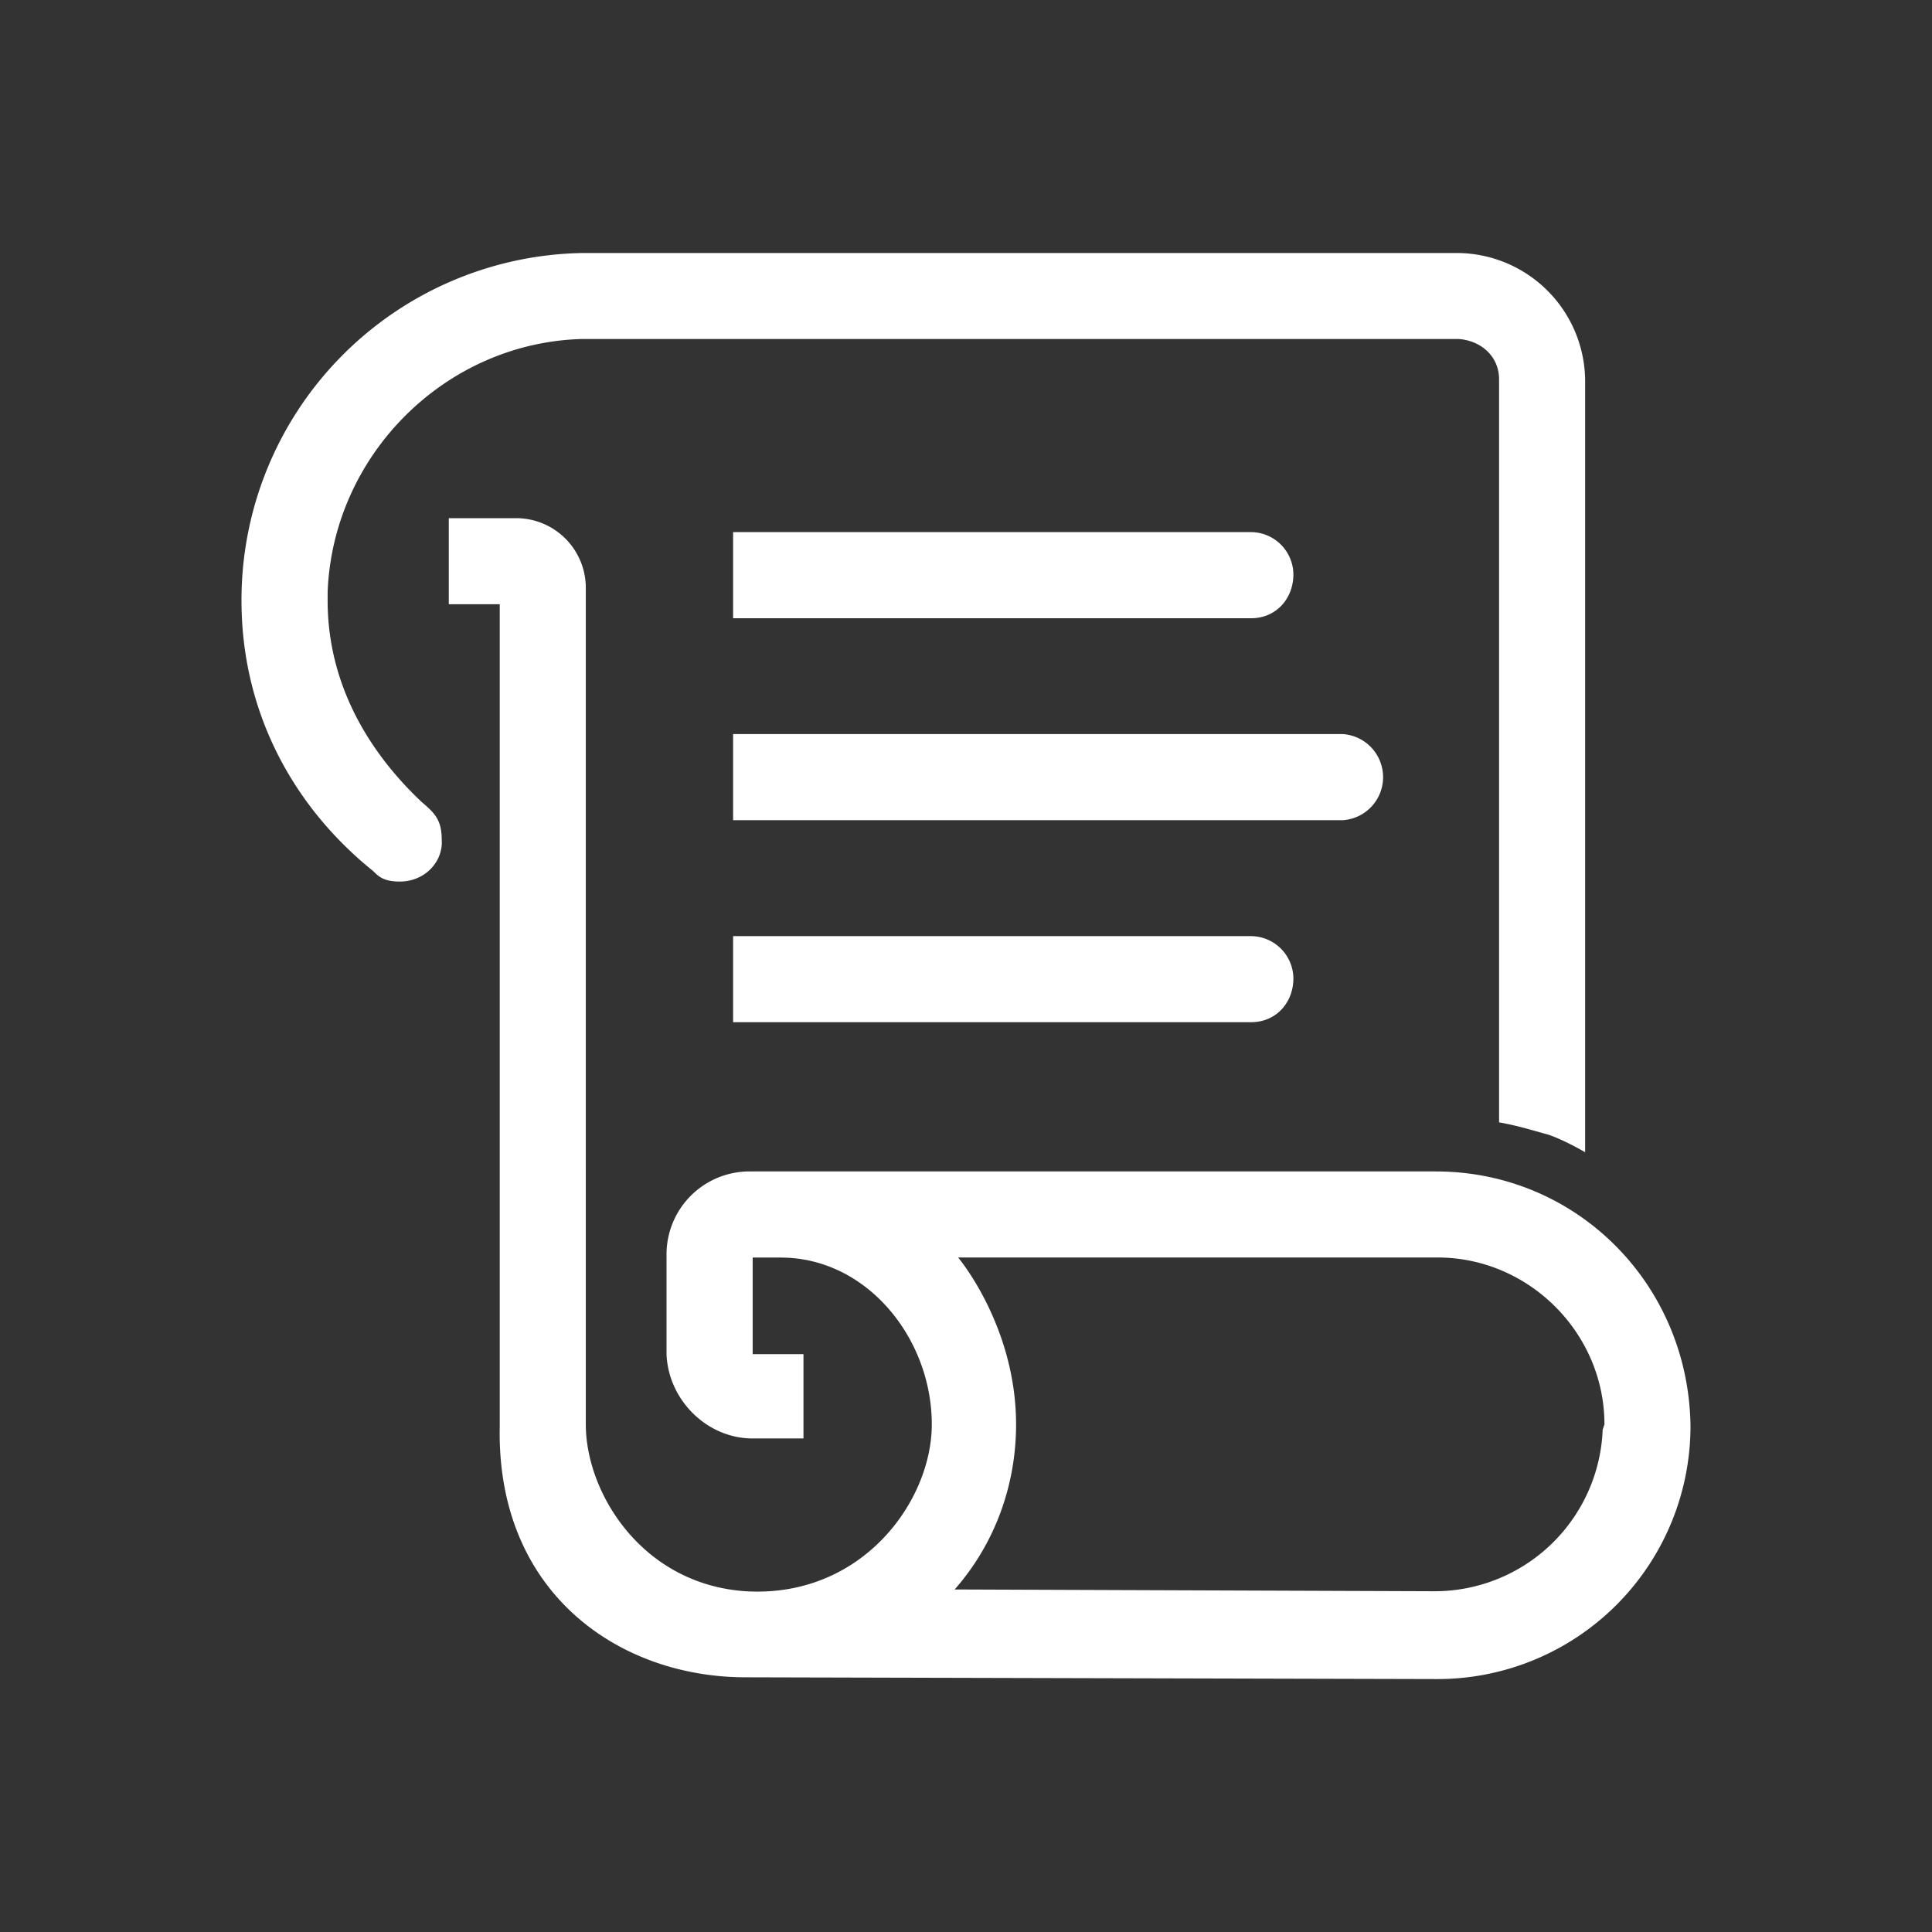<svg xmlns="http://www.w3.org/2000/svg" width="24" height="24" fill="none" viewBox="0 0 24 24">
    <rect x="0" y="0" width="24" height="24" fill="#333333" stroke="none"/>
    <path fill="#fff" d="M5.247 9.971C4.55 9.317 4.07 8.466 4.07 7.462v-.109c.066-1.702 1.462-3.098 3.164-3.142H18.12c.284.022.502.219.502.502v9.229c.24.044.371.087.611.153.196.065.458.218.458.218v-9.6a1.597 1.597 0 0 0-1.592-1.57H7.233A4.31 4.31 0 0 0 3 7.462c0 1.374.633 2.552 1.636 3.359.066.066.131.13.328.13.327 0 .545-.261.523-.523 0-.24-.087-.327-.24-.458"/>
    <path fill="#fff" d="M17.836 14.552h-8.53A1.03 1.03 0 0 0 8.28 15.6v1.222c.021.567.501 1.047 1.069 1.047h.632v-1.047H9.35v-1.2h.349c1.069 0 1.876 1.003 1.876 2.072 0 .96-.873 2.16-2.313 2.073-1.287-.087-1.985-1.222-1.985-2.073V7.287a.866.866 0 0 0-.85-.85h-.852v1.069h.633v10.21c-.044 2.073 1.483 3.12 3.054 3.12l8.596.022A3.143 3.143 0 0 0 21 17.716c-.022-1.767-1.418-3.164-3.164-3.164m2.073 3.208a2.09 2.09 0 0 1-2.073 2.007l-5.977-.022c.48-.545.763-1.265.763-2.05 0-1.223-.72-2.074-.72-2.074h5.956c1.135 0 2.073.939 2.073 2.073zM15.545 7.68H9.107V6.61h6.436a.53.53 0 0 1 .524.524c0 .306-.218.546-.524.546"/>
    <path fill="#fff" d="M15.545 12.698H9.107v-1.069h6.436a.53.53 0 0 1 .524.524c0 .305-.218.545-.524.545m1.137-2.509H9.107v-1.07h7.571a.536.536 0 0 1 0 1.07"/>
</svg>
